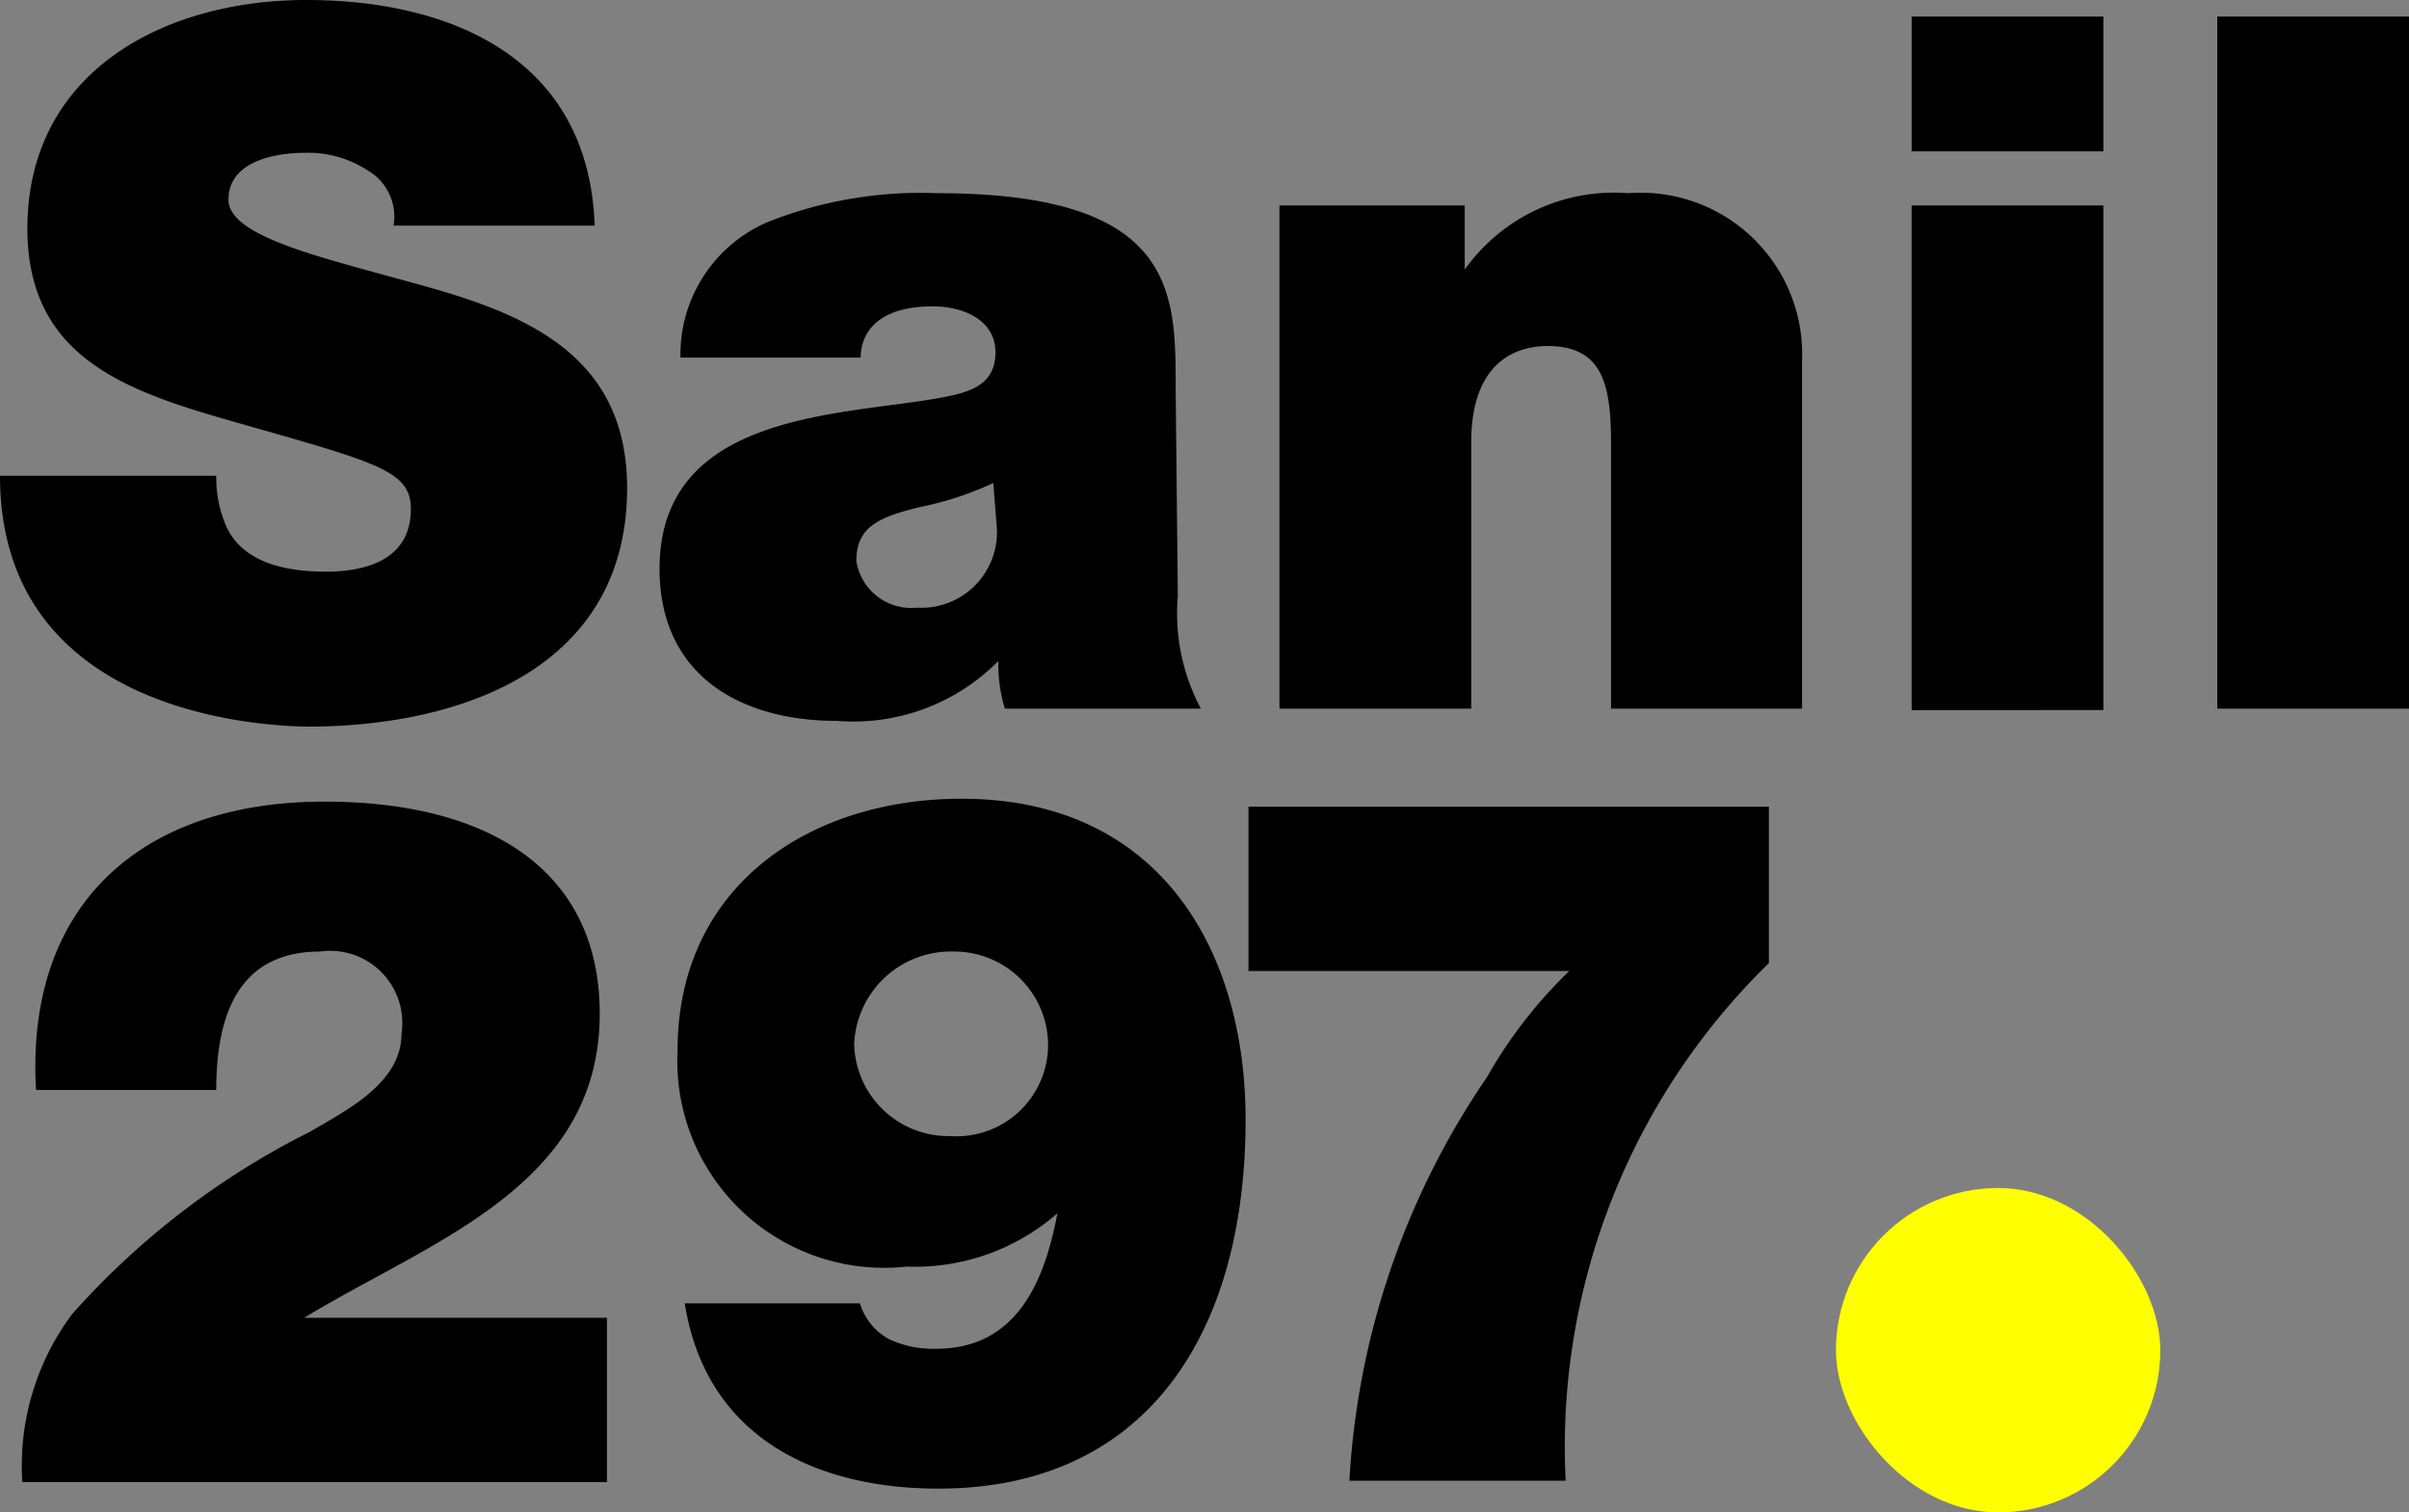 <svg xmlns="http://www.w3.org/2000/svg" viewBox="0 0 33.42 20.98"><rect x="0" y="0" width="33.42" height="20.98" fill="#808080" stroke="none"/><defs><style>.cls-1{fill:#ff0;}</style></defs><g id="Layer_2" data-name="Layer 2"><g id="Layer_1-2" data-name="Layer 1"><path d="M3,6.6a1.69,1.69,0,0,0,.11.63c.21.58.86.7,1.41.7S5.7,7.77,5.7,7.06c0-.5-.42-.63-2.07-1.1S.38,5.11.38,3.17C.38,1,2.27,0,4.25,0s3.92.79,4,3.13H5.46a.74.74,0,0,0-.35-.76,1.51,1.51,0,0,0-.88-.25c-.4,0-1.06.11-1.06.65S4.6,3.6,6,4s2.7,1,2.7,2.77c0,2.5-2.3,3.31-4.44,3.31C3.13,10.06,0,9.67,0,6.6Z"/><path d="M16.34,8.27a2.8,2.8,0,0,0,.32,1.56H13.94a2.15,2.15,0,0,1-.09-.66h0a2.83,2.83,0,0,1-2.24.83c-1.35,0-2.46-.64-2.46-2.11,0-2.2,2.58-2.12,3.94-2.38.36-.07.72-.17.72-.62s-.44-.64-.87-.64c-.82,0-1,.42-1,.71H9.44a2,2,0,0,1,1.21-1.88A5.76,5.76,0,0,1,13,2.68c3.33,0,3.31,1.38,3.31,2.72ZM13.78,6.7a4.44,4.44,0,0,1-1,.33c-.59.14-.9.28-.9.75a.77.77,0,0,0,.84.65,1.05,1.05,0,0,0,1.11-1.09Z"/><path d="M17.75,2.85h2.57v.89h0a2.54,2.54,0,0,1,2.27-1.06A2.24,2.24,0,0,1,25,5V9.83H22.35V6.17c0-.81-.1-1.37-.88-1.37-.45,0-1.06.23-1.06,1.34V9.83H17.75Z"/><path d="M29.18,2.1H26.52V.23h2.66Zm-2.66.75h2.66v7H26.52Z"/><path d="M30.76.23h2.66v9.6H30.76Z"/><path d="M.5,15.12c-.15-2.56,1.45-4,4-4,2.28,0,3.82.95,3.82,2.94,0,2.4-2.34,3.15-4.1,4.22v0H8.42v2.28H.31A3.51,3.51,0,0,1,1,18.23,11,11,0,0,1,4.3,15.7c.49-.29,1.27-.67,1.27-1.36A1,1,0,0,0,4.44,13.2C3.36,13.2,3,14,3,15.12Z"/><path d="M11.93,18.08a.84.84,0,0,0,.41.5,1.45,1.45,0,0,0,.65.13c1.21,0,1.53-1.11,1.68-1.88l0,0a3,3,0,0,1-2.09.74,2.87,2.87,0,0,1-3.18-3c0-2.27,1.82-3.49,3.94-3.49,2.74,0,3.94,2.09,3.94,4.45,0,3-1.4,5.12-4.26,5.12-1.73,0-3.23-.73-3.52-2.57Zm-.08-3.59a1.31,1.31,0,0,0,1.34,1.27,1.27,1.27,0,0,0,1.35-1.25,1.3,1.3,0,0,0-1.32-1.31A1.34,1.34,0,0,0,11.85,14.49Z"/><path d="M24.54,13.36a9.38,9.38,0,0,0-2.82,7.18h-3a11,11,0,0,1,1.91-5.6,6.49,6.49,0,0,1,1.14-1.47H17.32V11.19h7.22Z"/><rect class="cls-1" x="25.47" y="16.48" width="4.5" height="4.5" rx="2.25"/></g></g></svg>